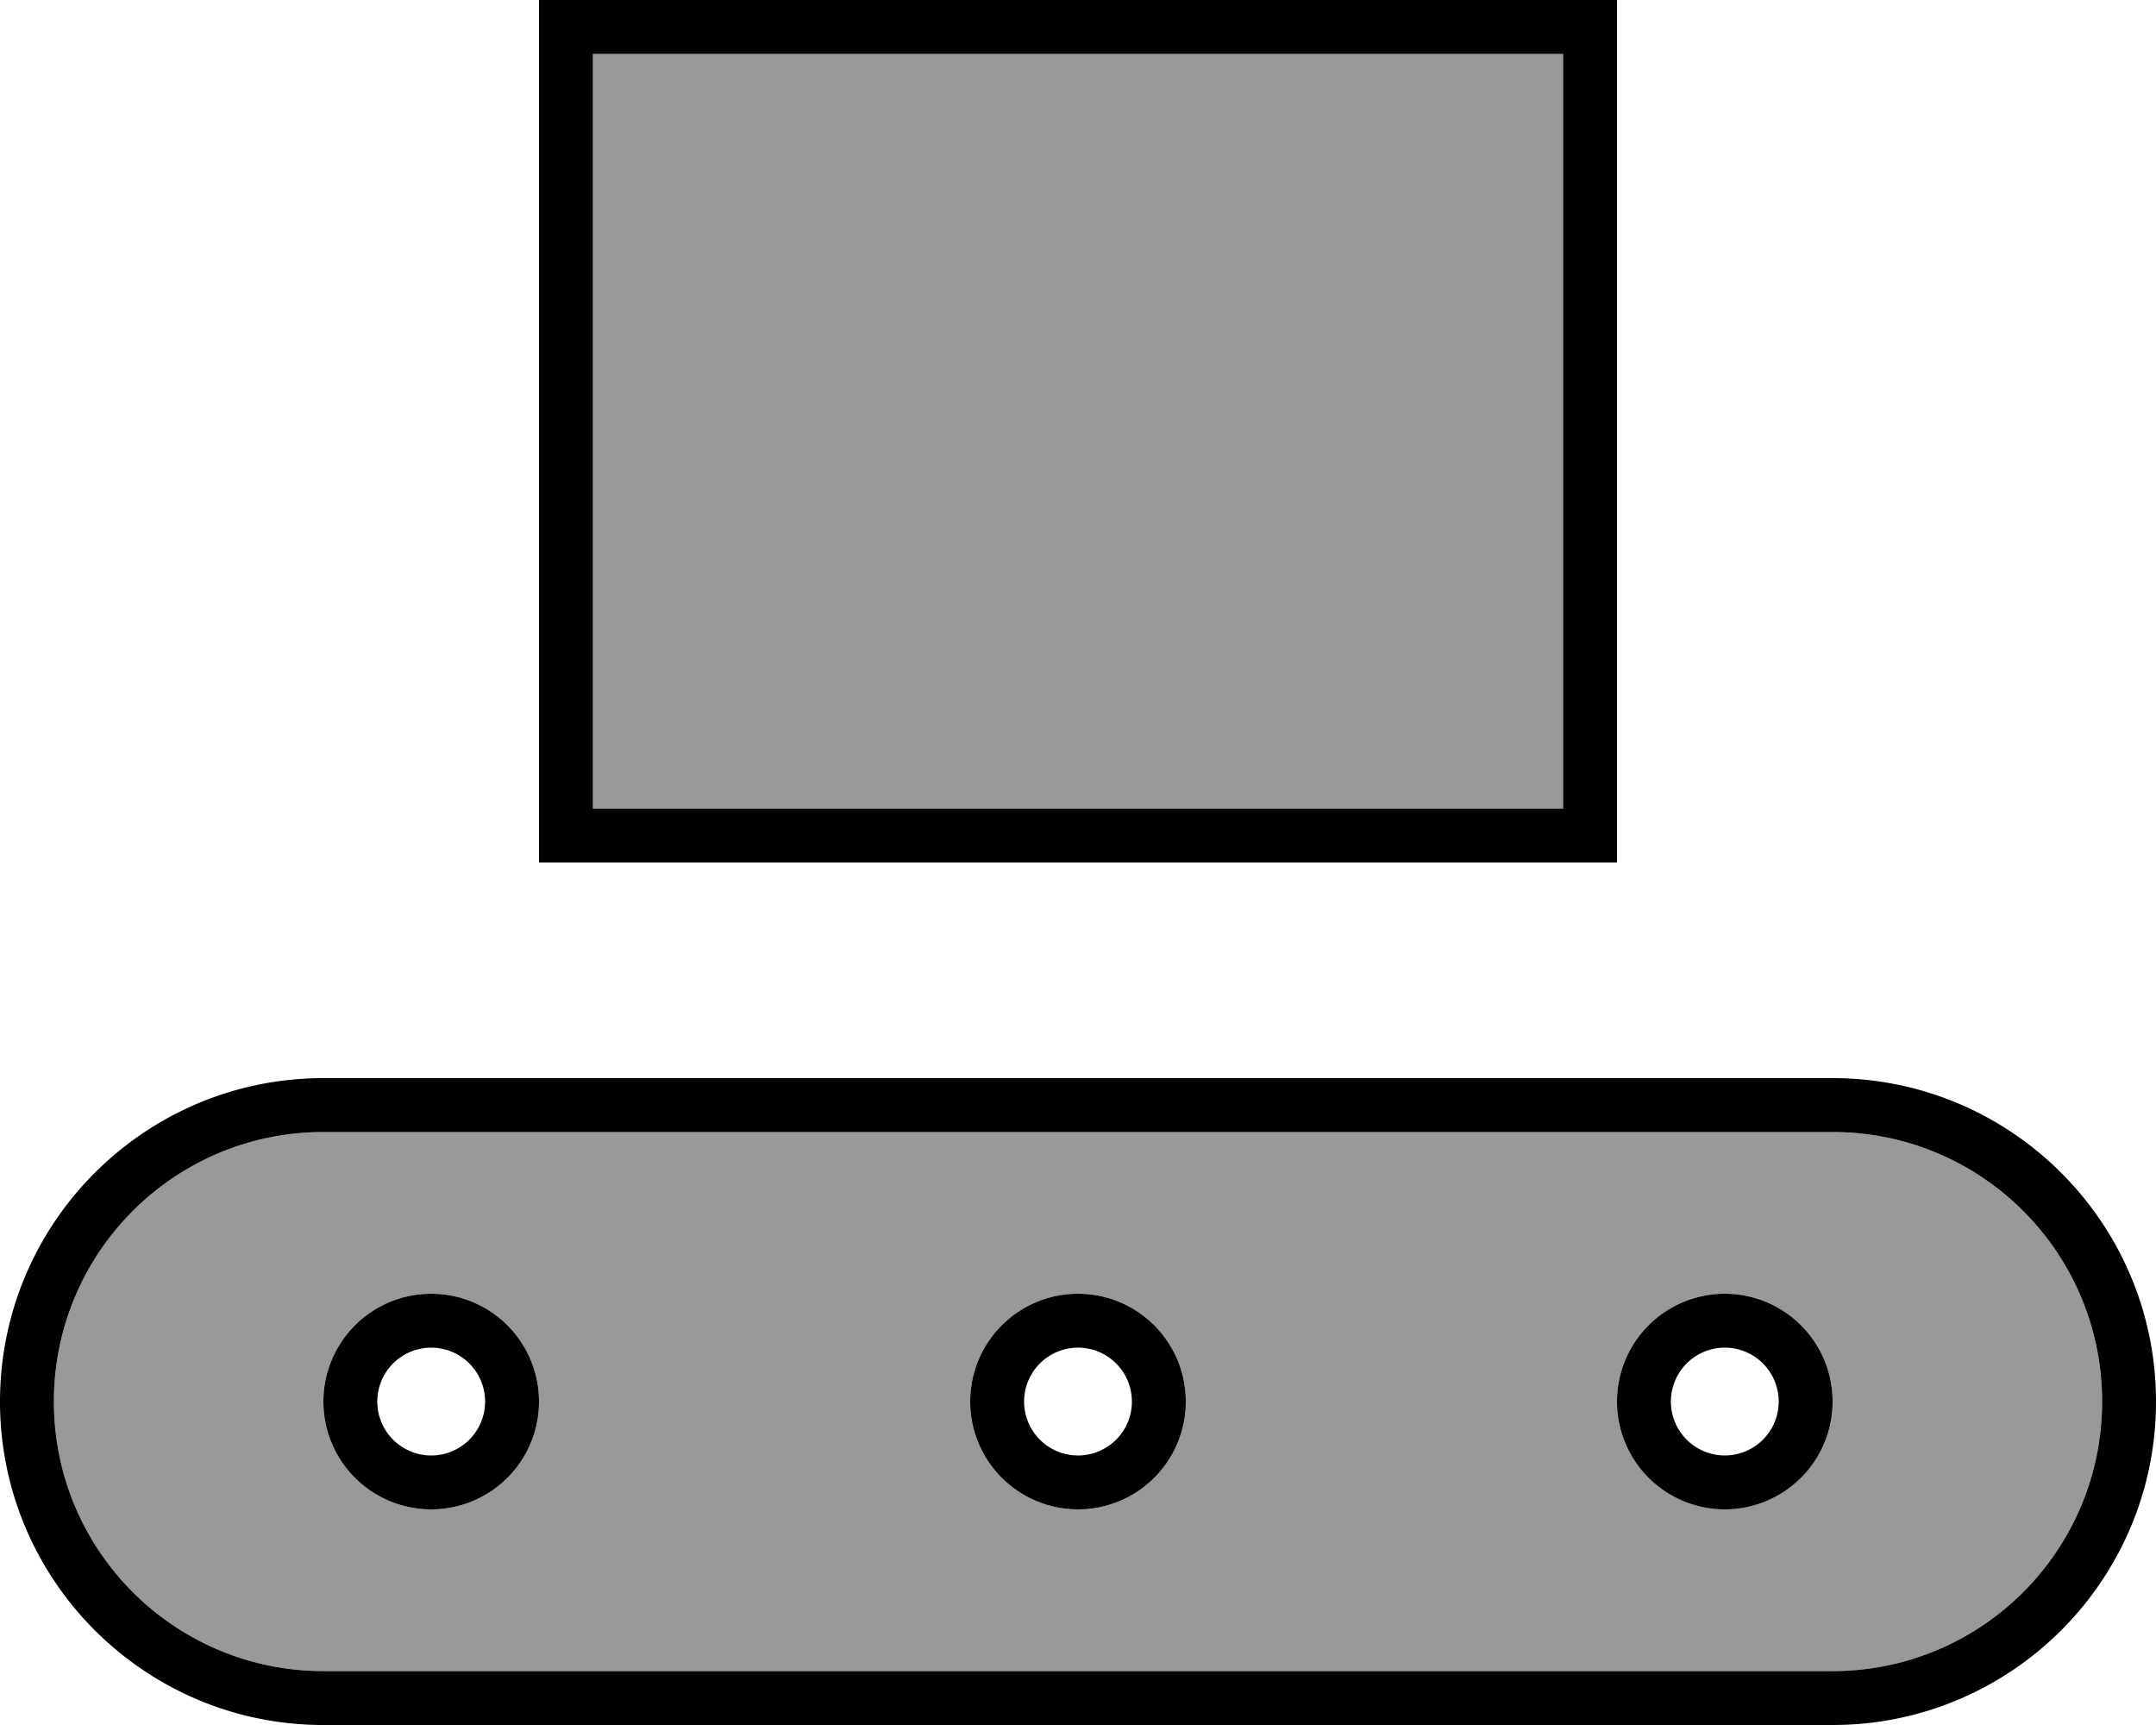 <svg fill="currentColor" xmlns="http://www.w3.org/2000/svg" viewBox="0 0 640 512"><!--! Font Awesome Pro 7.0.1 by @fontawesome - https://fontawesome.com License - https://fontawesome.com/license (Commercial License) Copyright 2025 Fonticons, Inc. --><path opacity=".4" fill="currentColor" d="M16 416c0 44.2 35.8 80 80 80l448 0c44.2 0 80-35.8 80-80s-35.8-80-80-80L96 336c-44.2 0-80 35.8-80 80zm144 0a32 32 0 1 1 -64 0 32 32 0 1 1 64 0zM176 16l0 224 288 0 0-224-288 0zM352 416a32 32 0 1 1 -64 0 32 32 0 1 1 64 0zm192 0a32 32 0 1 1 -64 0 32 32 0 1 1 64 0z"/><path fill="currentColor" d="M176 16l288 0 0 224-288 0 0-224zM160 0l0 256 320 0 0-256-320 0zM544 336c44.2 0 80 35.8 80 80s-35.8 80-80 80L96 496c-44.2 0-80-35.8-80-80s35.8-80 80-80l448 0zM96 320c-53 0-96 43-96 96s43 96 96 96l448 0c53 0 96-43 96-96s-43-96-96-96L96 320zm32 80a16 16 0 1 1 0 32 16 16 0 1 1 0-32zm0 48a32 32 0 1 0 0-64 32 32 0 1 0 0 64zm176-32a16 16 0 1 1 32 0 16 16 0 1 1 -32 0zm48 0a32 32 0 1 0 -64 0 32 32 0 1 0 64 0zm160-16a16 16 0 1 1 0 32 16 16 0 1 1 0-32zm0 48a32 32 0 1 0 0-64 32 32 0 1 0 0 64z"/></svg>